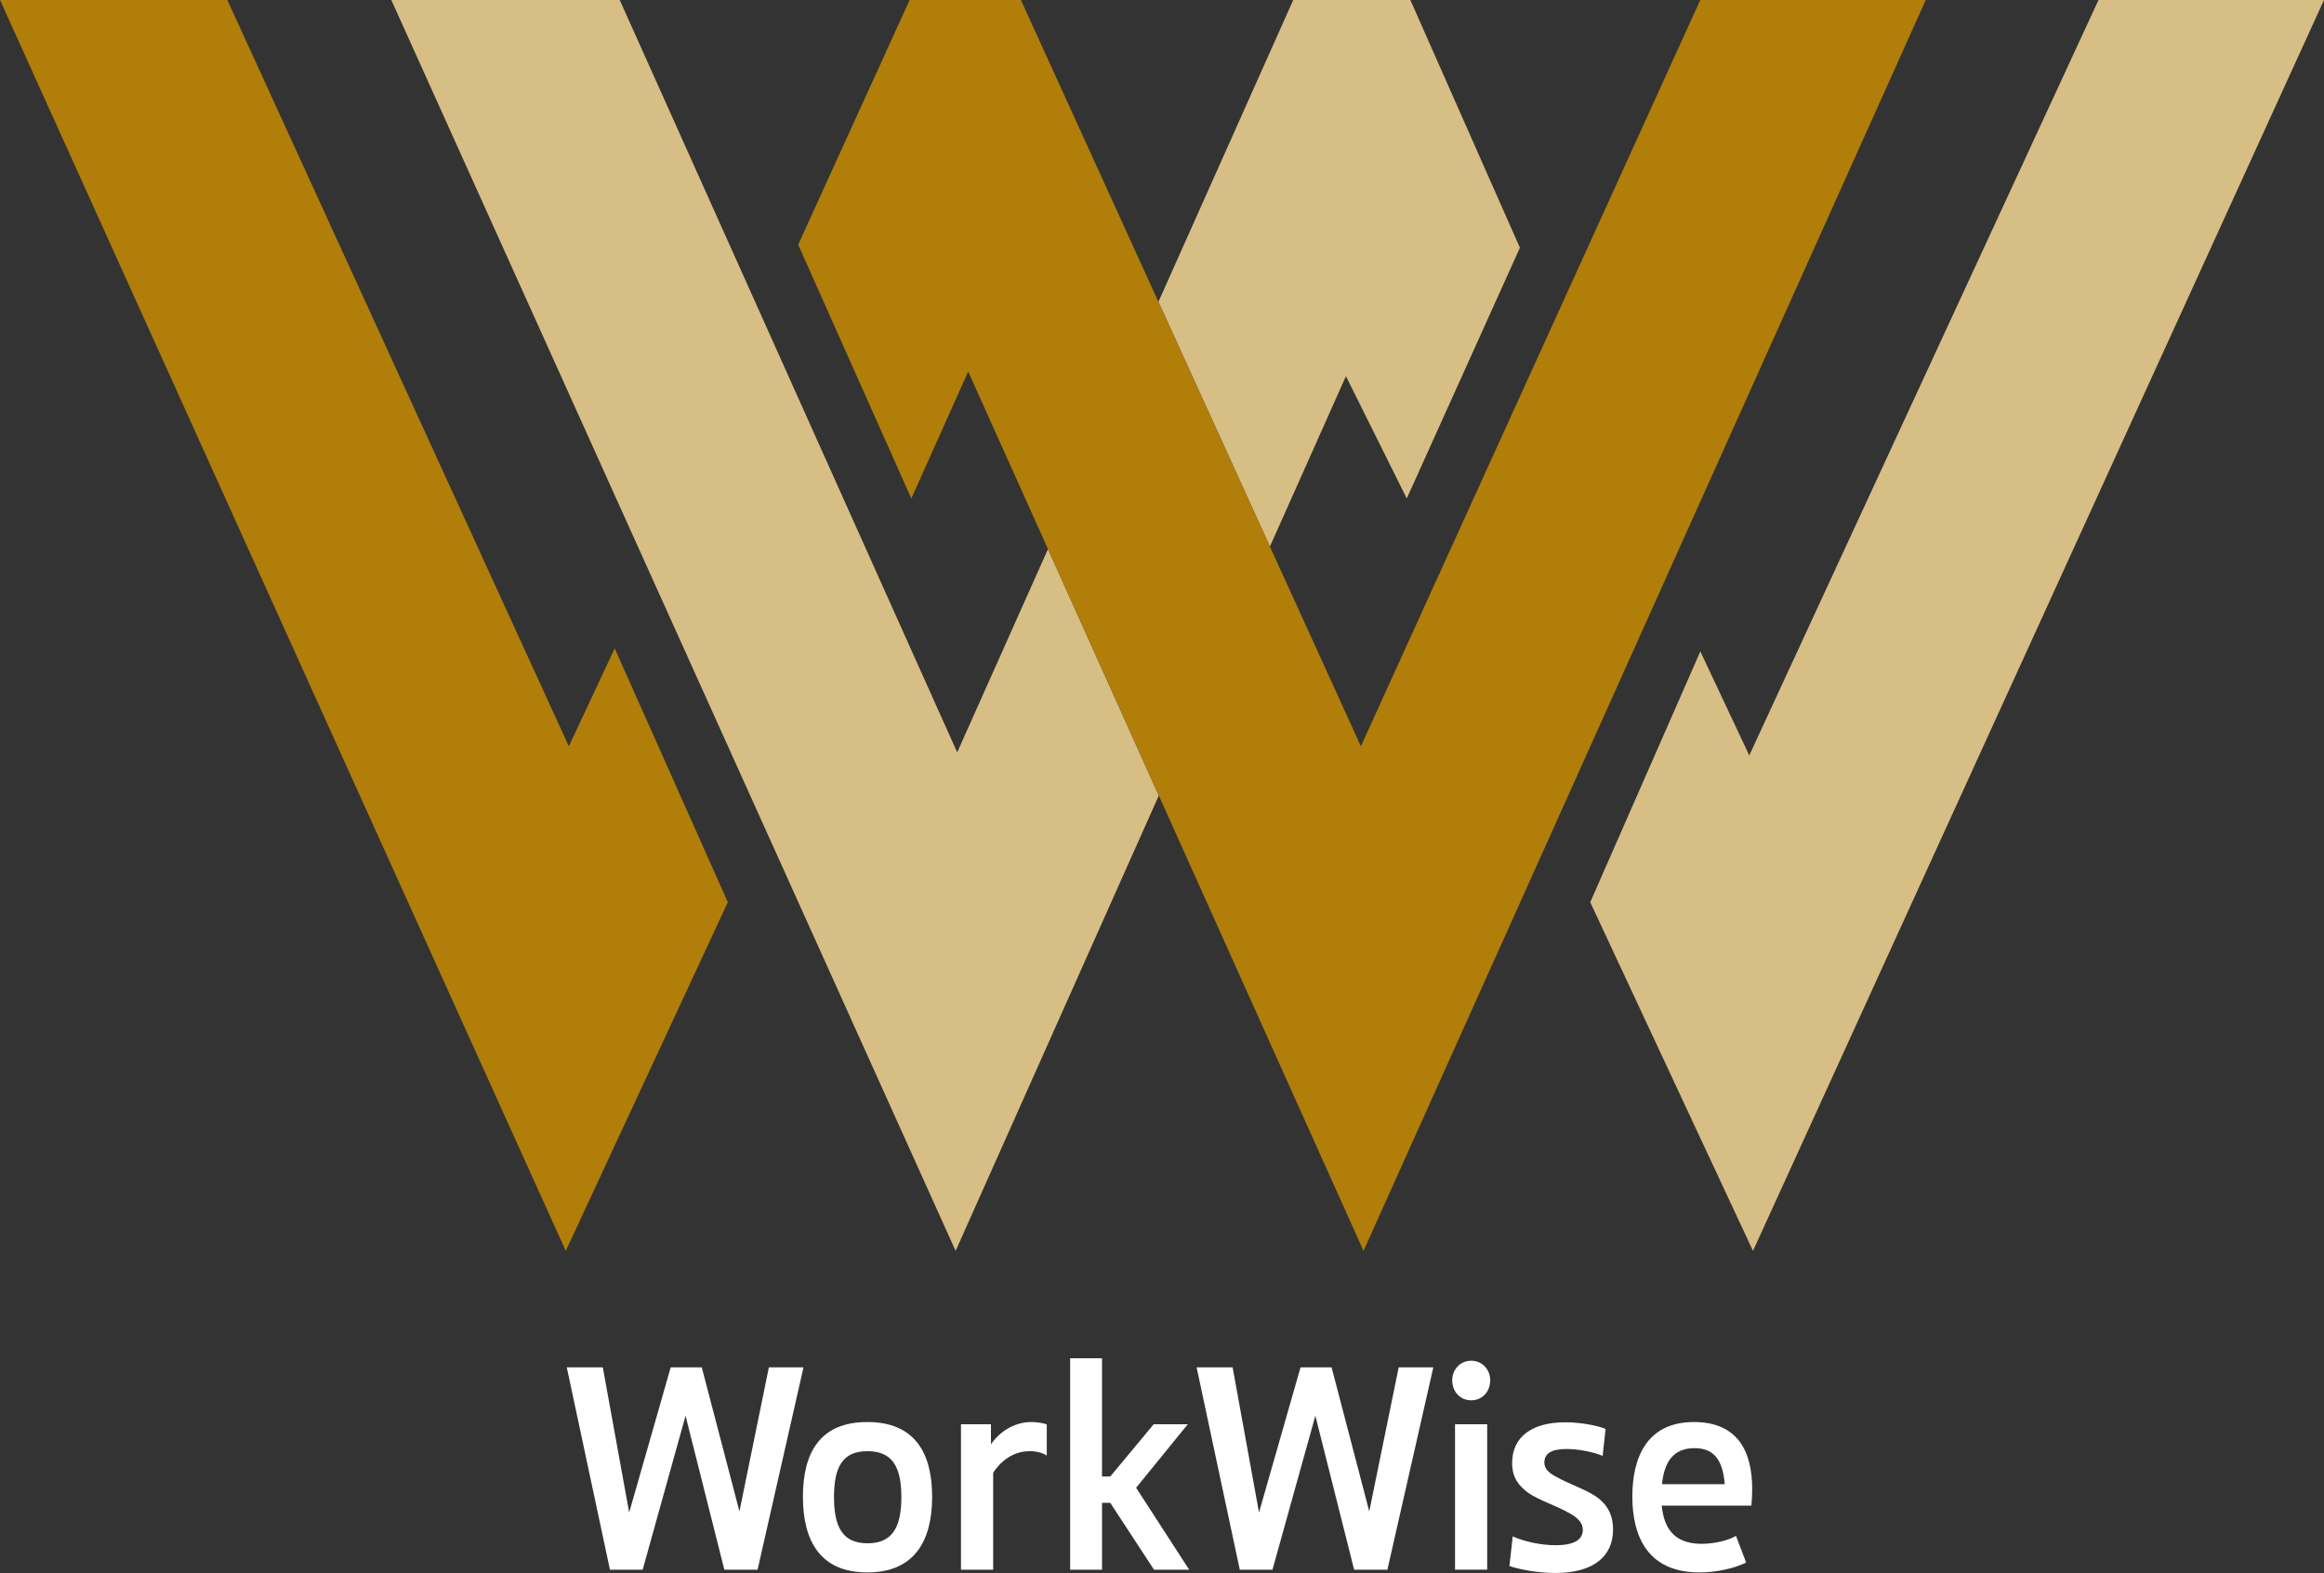 <?xml version="1.0" encoding="utf-8"?>
<!-- Generator: Adobe Illustrator 27.1.1, SVG Export Plug-In . SVG Version: 6.00 Build 0)  -->
<svg version="1.1" id="Ebene_1" xmlns="http://www.w3.org/2000/svg" xmlns:xlink="http://www.w3.org/1999/xlink" x="0px" y="0px"
	 viewBox="0 0 1056.72 715.18" style="enable-background:new 0 0 1056.72 715.18;" xml:space="preserve">
<rect x="0" y="0" width="1056.72" height="715.18" fill="#333333" stroke="none"/>
<style type="text/css">
	.st0{fill:#B07E09;enable-background:new    ;}
	.st1{fill:#D7BE84;enable-background:new    ;}
	.st2{fill:#FFFFFF;}
	.st3{display:none;}
	.st4{display:inline;fill:#FFEFCD;}
	.st5{display:inline;fill:#E09123;}
</style>
<polygon class="st0" points="0,0 257.25,568.73 330.95,410.21 279.5,294.79 258.64,339.29 103.37,0 "/>
<polygon class="st1" points="526.91,361.71 434.52,568.73 177.93,0 281.79,0 435.24,342.07 476.52,249.65 "/>
<polygon class="st1" points="691.1,112.63 639.65,226.65 612,171.03 577.43,248.5 526.73,137.23 588.03,0 641.29,0 "/>
<polygon class="st0" points="875.64,0 619.99,568.73 526.91,361.71 476.52,249.65 440.24,168.95 414.38,226.65 362.93,111.24 
	413.61,0 464.21,0 526.73,137.23 577.43,248.5 618.79,339.29 773.11,0 "/>
<polygon class="st1" points="773.14,296.18 795.39,343.46 954.19,0 1056.72,0 797.08,568.73 723.08,410.21 "/>
<g>
	<path class="st2" d="M274.09,621.68l12,66l18.88-66h14.12l17.13,65.5l13.38-65.5h15.75l-20.88,92h-15.12l-17.63-70l-19.5,70h-14.88
		l-19.63-92H274.09z"/>
	<path class="st2" d="M423.84,680.55c0,20-8,34.38-29.5,34.38c-21.38,0-29.25-14.38-29.25-34.38c0-20.37,8-34,29.25-34
		C415.84,646.55,423.84,660.43,423.84,680.55z M379.22,680.68c0,13.75,4,21,15.25,21s15.38-7.25,15.38-21s-4.12-20.88-15.38-20.88
		C383.22,659.8,379.22,666.8,379.22,680.68z"/>
	<path class="st2" d="M450.59,647.55v9.13c3.63-5.38,10.25-10.13,18.38-10.13c2.5,0,5.75,0.5,7,1.13v14.12c-1.75-1.13-4.37-2-7.75-2
		c-7.88,0-13.38,4.87-16.63,9.75v44.13h-14.63v-66.13H450.59z"/>
	<path class="st2" d="M501.09,617.55v53.75h3.75l19.75-23.75h15.5l-23.5,28.88l24.13,37.25h-16l-19.88-30.38h-3.75v30.38h-14.5
		v-96.13H501.09z"/>
	<path class="st2" d="M560.47,621.68l12,66l18.88-66h14.12l17.13,65.5l13.38-65.5h15.75l-20.88,92h-15.13l-17.63-70l-19.5,70h-14.87
		l-19.62-92H560.47z"/>
	<path class="st2" d="M677.59,627.55c0,5.25-3.63,9.12-8.63,9.12s-8.63-3.87-8.63-9.12c0-4.87,3.62-8.88,8.63-8.88
		C673.97,618.68,677.59,622.68,677.59,627.55z M676.22,647.55v66.13H661.6v-66.13H676.22z"/>
	<path class="st2" d="M728.72,661.93c-4.62-1.88-11.12-3.12-16.5-3.12c-6.88,0-10,2.12-10,6.12c0,2.75,1.75,4.5,4.87,6.25
		c6.63,3.75,13.75,5.88,18.62,9.25c5.63,3.87,7.75,9,7.75,15c0,11.88-8.5,19.75-26.25,19.75c-7.87,0-15.75-1.5-20.88-3.13l1.5-13.5
		c5,2.25,12.62,4,19.5,4c8.63,0,12.37-2.62,12.37-7c0-2.88-1.88-5.12-5.5-7.25c-7.25-4.13-13.87-5.88-19.25-9.5
		c-4.5-3.38-7.38-7-7.38-13.63c0-11.88,9-18.5,24.12-18.5c6.88,0,14.25,1.37,18.38,3L728.72,661.93z"/>
	<path class="st2" d="M755.59,684.55c1,9.88,5.25,17.37,18.13,17.37c5.38,0,11.88-1.37,15.63-3.62l4.62,12.13
		c-5,2.5-13.13,4.5-21.25,4.5c-23.75,0-30.5-16.75-30.5-34.5c0-17.37,6.38-33.88,28-33.88c19.88,0,26.5,13.25,26.5,30.5
		c0,2.5-0.13,4.87-0.37,7.5H755.59z M755.72,674.8h28.5c-0.88-11.75-5.5-16.38-13.75-16.38
		C761.09,658.43,756.72,664.43,755.72,674.8z"/>
</g>
<g id="ohne_Schrift" class="st3">
	<polygon class="st4" points="0.61,104.63 257.86,673.36 331.56,514.84 280.11,399.43 259.25,443.92 103.98,104.63 	"/>
	<polygon class="st5" points="178.54,104.63 282.4,104.63 435.85,446.71 588.64,104.63 641.9,104.63 691.71,217.27 640.26,331.29 
		612.61,275.67 435.12,673.36 	"/>
	<polygon class="st4" points="363.54,215.88 414.99,331.29 440.84,273.58 620.6,673.36 876.24,104.63 773.72,104.63 619.4,443.92 
		464.81,104.63 414.22,104.63 	"/>
	<polygon class="st5" points="773.75,400.82 796,448.1 954.8,104.63 1057.33,104.63 797.69,673.36 723.69,514.84 	"/>
</g>
</svg>
